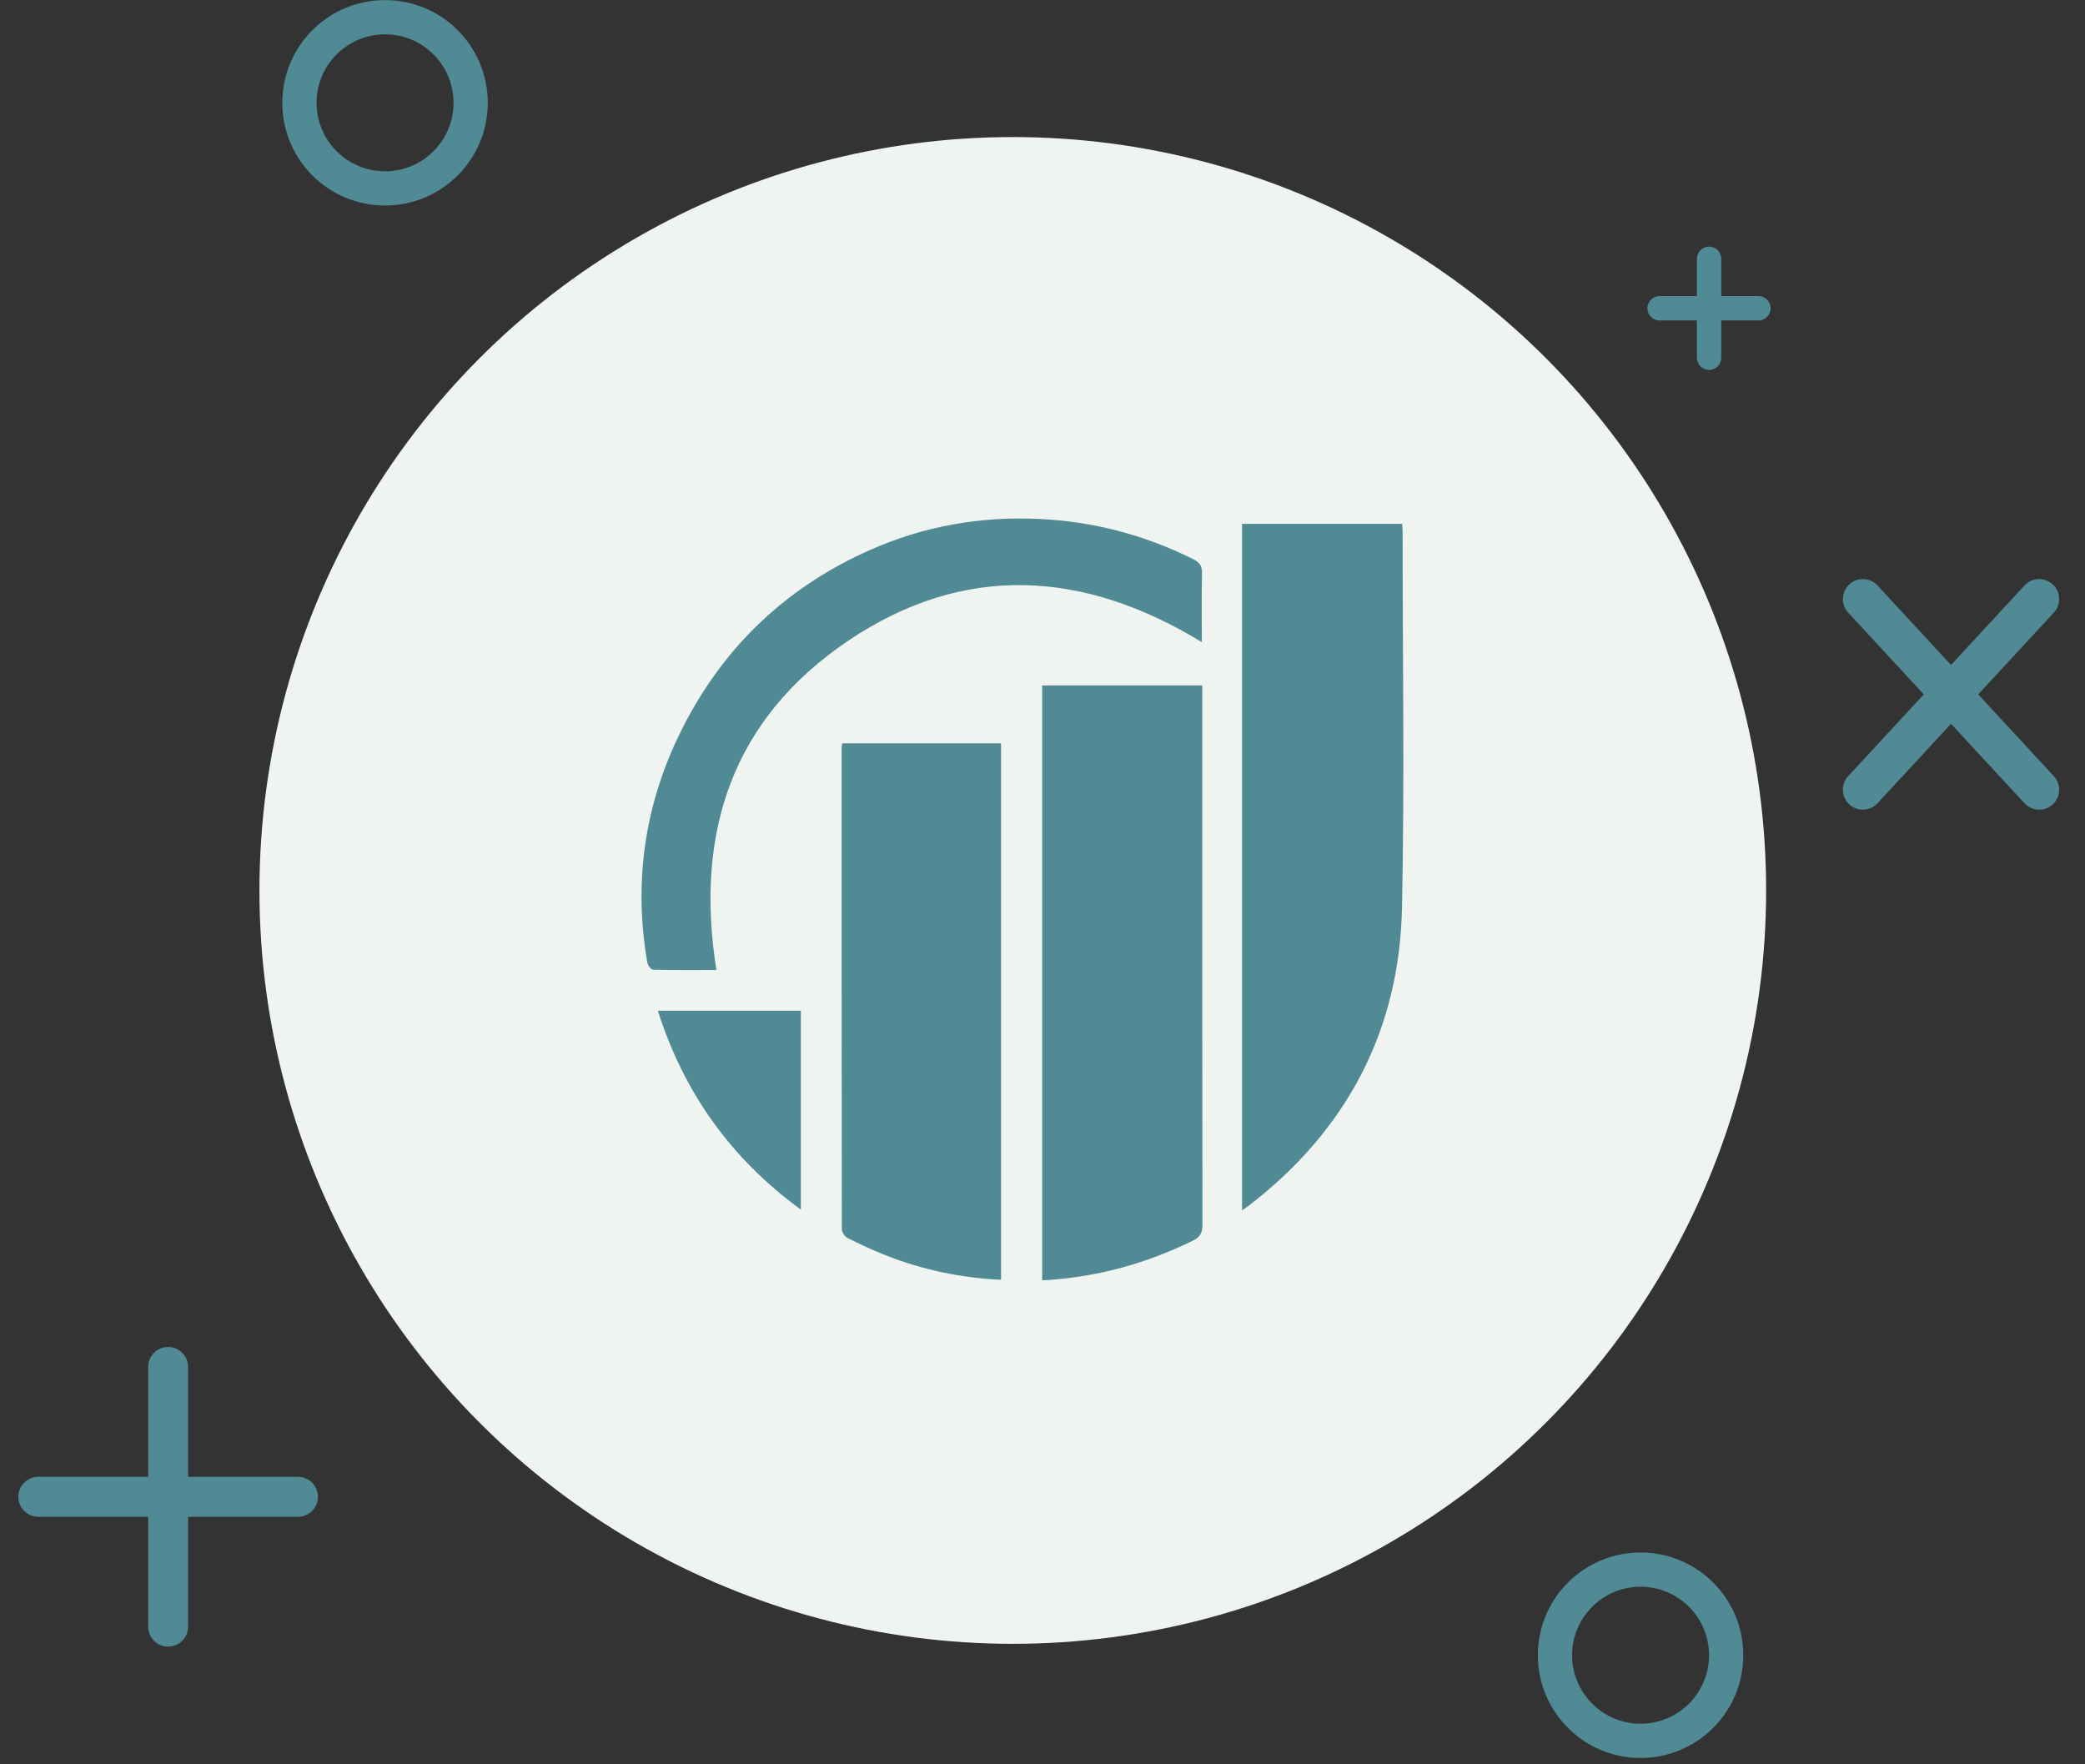 <svg width="104" height="88" viewBox="0 0 104 88" fill="none" xmlns="http://www.w3.org/2000/svg">
<rect x="0" y="0" width="104" height="88" fill="#333333" stroke="none"/>
<g id="Group 1000003224">
<g id="Group 1000003162">
<g id="Group 1000003160">
<path id="Line 15 (Stroke)" fill-rule="evenodd" clip-rule="evenodd" d="M8.387 67.184C8.937 67.184 9.383 67.63 9.383 68.18L9.383 81.133C9.383 81.683 8.937 82.129 8.387 82.129C7.836 82.129 7.39 81.683 7.39 81.133L7.39 68.18C7.39 67.63 7.836 67.184 8.387 67.184Z" fill="#508A95"/>
<path id="Line 15 (Stroke)_2" fill-rule="evenodd" clip-rule="evenodd" d="M15.859 74.657C15.859 75.207 15.413 75.653 14.863 75.653L1.91 75.653C1.36 75.653 0.914 75.207 0.914 74.657C0.914 74.106 1.36 73.66 1.91 73.66L14.863 73.66C15.413 73.66 15.859 74.106 15.859 74.657Z" fill="#508A95"/>
<path id="Line 15 (Stroke)_3" fill-rule="evenodd" clip-rule="evenodd" d="M85.245 12.529C85.455 12.529 85.625 12.699 85.625 12.909L85.625 17.843C85.625 18.053 85.455 18.223 85.245 18.223C85.036 18.223 84.866 18.053 84.866 17.843L84.866 12.909C84.866 12.699 85.036 12.529 85.245 12.529Z" fill="#508A95"/>
<path id="Line 15 (Stroke) (Stroke)" fill-rule="evenodd" clip-rule="evenodd" d="M85.248 12.301C85.584 12.301 85.856 12.573 85.856 12.909L85.856 17.843C85.856 18.178 85.584 18.45 85.248 18.45C84.913 18.45 84.641 18.178 84.641 17.843L84.641 12.909C84.641 12.573 84.913 12.301 85.248 12.301ZM85.4 12.909C85.4 12.825 85.332 12.757 85.248 12.757C85.164 12.757 85.096 12.825 85.096 12.909L85.096 17.843C85.096 17.927 85.164 17.995 85.248 17.995C85.332 17.995 85.4 17.927 85.4 17.843L85.4 12.909Z" fill="#508A95"/>
<path id="Line 15 (Stroke)_4" fill-rule="evenodd" clip-rule="evenodd" d="M88.094 15.376C88.094 15.585 87.924 15.755 87.714 15.755L82.78 15.755C82.57 15.755 82.4 15.585 82.4 15.376C82.4 15.166 82.57 14.996 82.78 14.996L87.714 14.996C87.924 14.996 88.094 15.166 88.094 15.376Z" fill="#508A95"/>
<path id="Line 15 (Stroke) (Stroke)_2" fill-rule="evenodd" clip-rule="evenodd" d="M88.32 15.376C88.32 15.711 88.048 15.983 87.713 15.983L82.779 15.983C82.443 15.983 82.171 15.711 82.171 15.376C82.171 15.04 82.443 14.769 82.779 14.769L87.713 14.769C88.048 14.769 88.32 15.04 88.32 15.376ZM87.713 15.528C87.797 15.528 87.865 15.46 87.865 15.376C87.865 15.292 87.797 15.224 87.713 15.224L82.779 15.224C82.695 15.224 82.627 15.292 82.627 15.376C82.627 15.46 82.695 15.528 82.779 15.528L87.713 15.528Z" fill="#508A95"/>
<path id="Line 15 (Stroke)_5" fill-rule="evenodd" clip-rule="evenodd" d="M102.39 29.148C102.794 29.521 102.818 30.152 102.445 30.556L93.65 40.065C93.276 40.469 92.646 40.493 92.242 40.12C91.838 39.746 91.813 39.116 92.187 38.712L100.982 29.203C101.355 28.799 101.986 28.774 102.39 29.148Z" fill="#508A95"/>
<path id="Line 15 (Stroke)_6" fill-rule="evenodd" clip-rule="evenodd" d="M92.243 29.148C91.839 29.521 91.815 30.152 92.188 30.556L100.983 40.065C101.357 40.469 101.987 40.493 102.391 40.12C102.795 39.746 102.819 39.116 102.446 38.712L93.651 29.203C93.278 28.799 92.647 28.774 92.243 29.148Z" fill="#508A95"/>
<path id="Ellipse 218 (Stroke)" fill-rule="evenodd" clip-rule="evenodd" d="M19.206 8.544C21.093 8.544 22.622 7.014 22.622 5.128C22.622 3.241 21.093 1.712 19.206 1.712C17.32 1.712 15.79 3.241 15.79 5.128C15.79 7.014 17.32 8.544 19.206 8.544ZM19.206 10.252C22.036 10.252 24.33 7.958 24.33 5.128C24.33 2.298 22.036 0.004 19.206 0.004C16.376 0.004 14.082 2.298 14.082 5.128C14.082 7.958 16.376 10.252 19.206 10.252Z" fill="#508A95"/>
<path id="Ellipse 219 (Stroke)" fill-rule="evenodd" clip-rule="evenodd" d="M81.831 85.975C83.718 85.975 85.247 84.445 85.247 82.558C85.247 80.672 83.718 79.142 81.831 79.142C79.945 79.142 78.415 80.672 78.415 82.558C78.415 84.445 79.945 85.975 81.831 85.975ZM81.831 87.683C84.661 87.683 86.955 85.388 86.955 82.558C86.955 79.728 84.661 77.434 81.831 77.434C79.001 77.434 76.707 79.728 76.707 82.558C76.707 85.388 79.001 87.683 81.831 87.683Z" fill="#508A95"/>
</g>
<circle id="Ellipse 220" cx="50.518" cy="44.413" r="37.577" fill="#F0F4F0"/>
</g>
<g id="Group 1000003221">
<path id="Vector" d="M69.963 26.553C69.963 26.409 69.946 26.266 69.937 26.127H61.953V60.37C62.1 60.269 62.181 60.218 62.257 60.16C67.158 56.403 69.807 51.427 69.933 45.254C70.06 39.023 69.963 32.787 69.963 26.553Z" fill="#508A95"/>
<path id="Vector_2" d="M59.969 34.186H51.984V63.861C54.659 63.722 57.146 63.036 59.514 61.875C59.882 61.694 59.978 61.464 59.977 61.073C59.966 52.29 59.969 43.507 59.969 34.725V34.186Z" fill="#508A95"/>
<path id="Vector_3" d="M41.981 37.255C41.98 45.274 41.978 53.294 41.992 61.312C41.992 61.461 42.138 61.68 42.274 61.748C42.905 62.064 43.548 62.364 44.206 62.623C46.04 63.341 47.942 63.741 49.933 63.831V37.078H42.014C41.998 37.161 41.98 37.209 41.98 37.255H41.981Z" fill="#508A95"/>
<path id="Vector_4" d="M59.957 28.585C59.966 28.207 59.819 28.039 59.498 27.88C57.076 26.675 54.524 26.008 51.816 25.883C48.882 25.747 46.066 26.248 43.393 27.434C39.469 29.173 36.431 31.929 34.363 35.706C32.254 39.557 31.541 43.665 32.287 48.008C32.311 48.146 32.472 48.365 32.573 48.368C33.623 48.395 34.675 48.384 35.735 48.384C34.633 41.491 36.557 35.83 42.321 31.95C48.091 28.067 54.058 28.435 59.947 32.028C59.947 30.861 59.93 29.723 59.957 28.585Z" fill="#508A95"/>
<path id="Vector_5" d="M39.947 50.411V60.333C36.449 57.777 34.115 54.499 32.812 50.411H39.947Z" fill="#508A95"/>
</g>
</g>
</svg>
